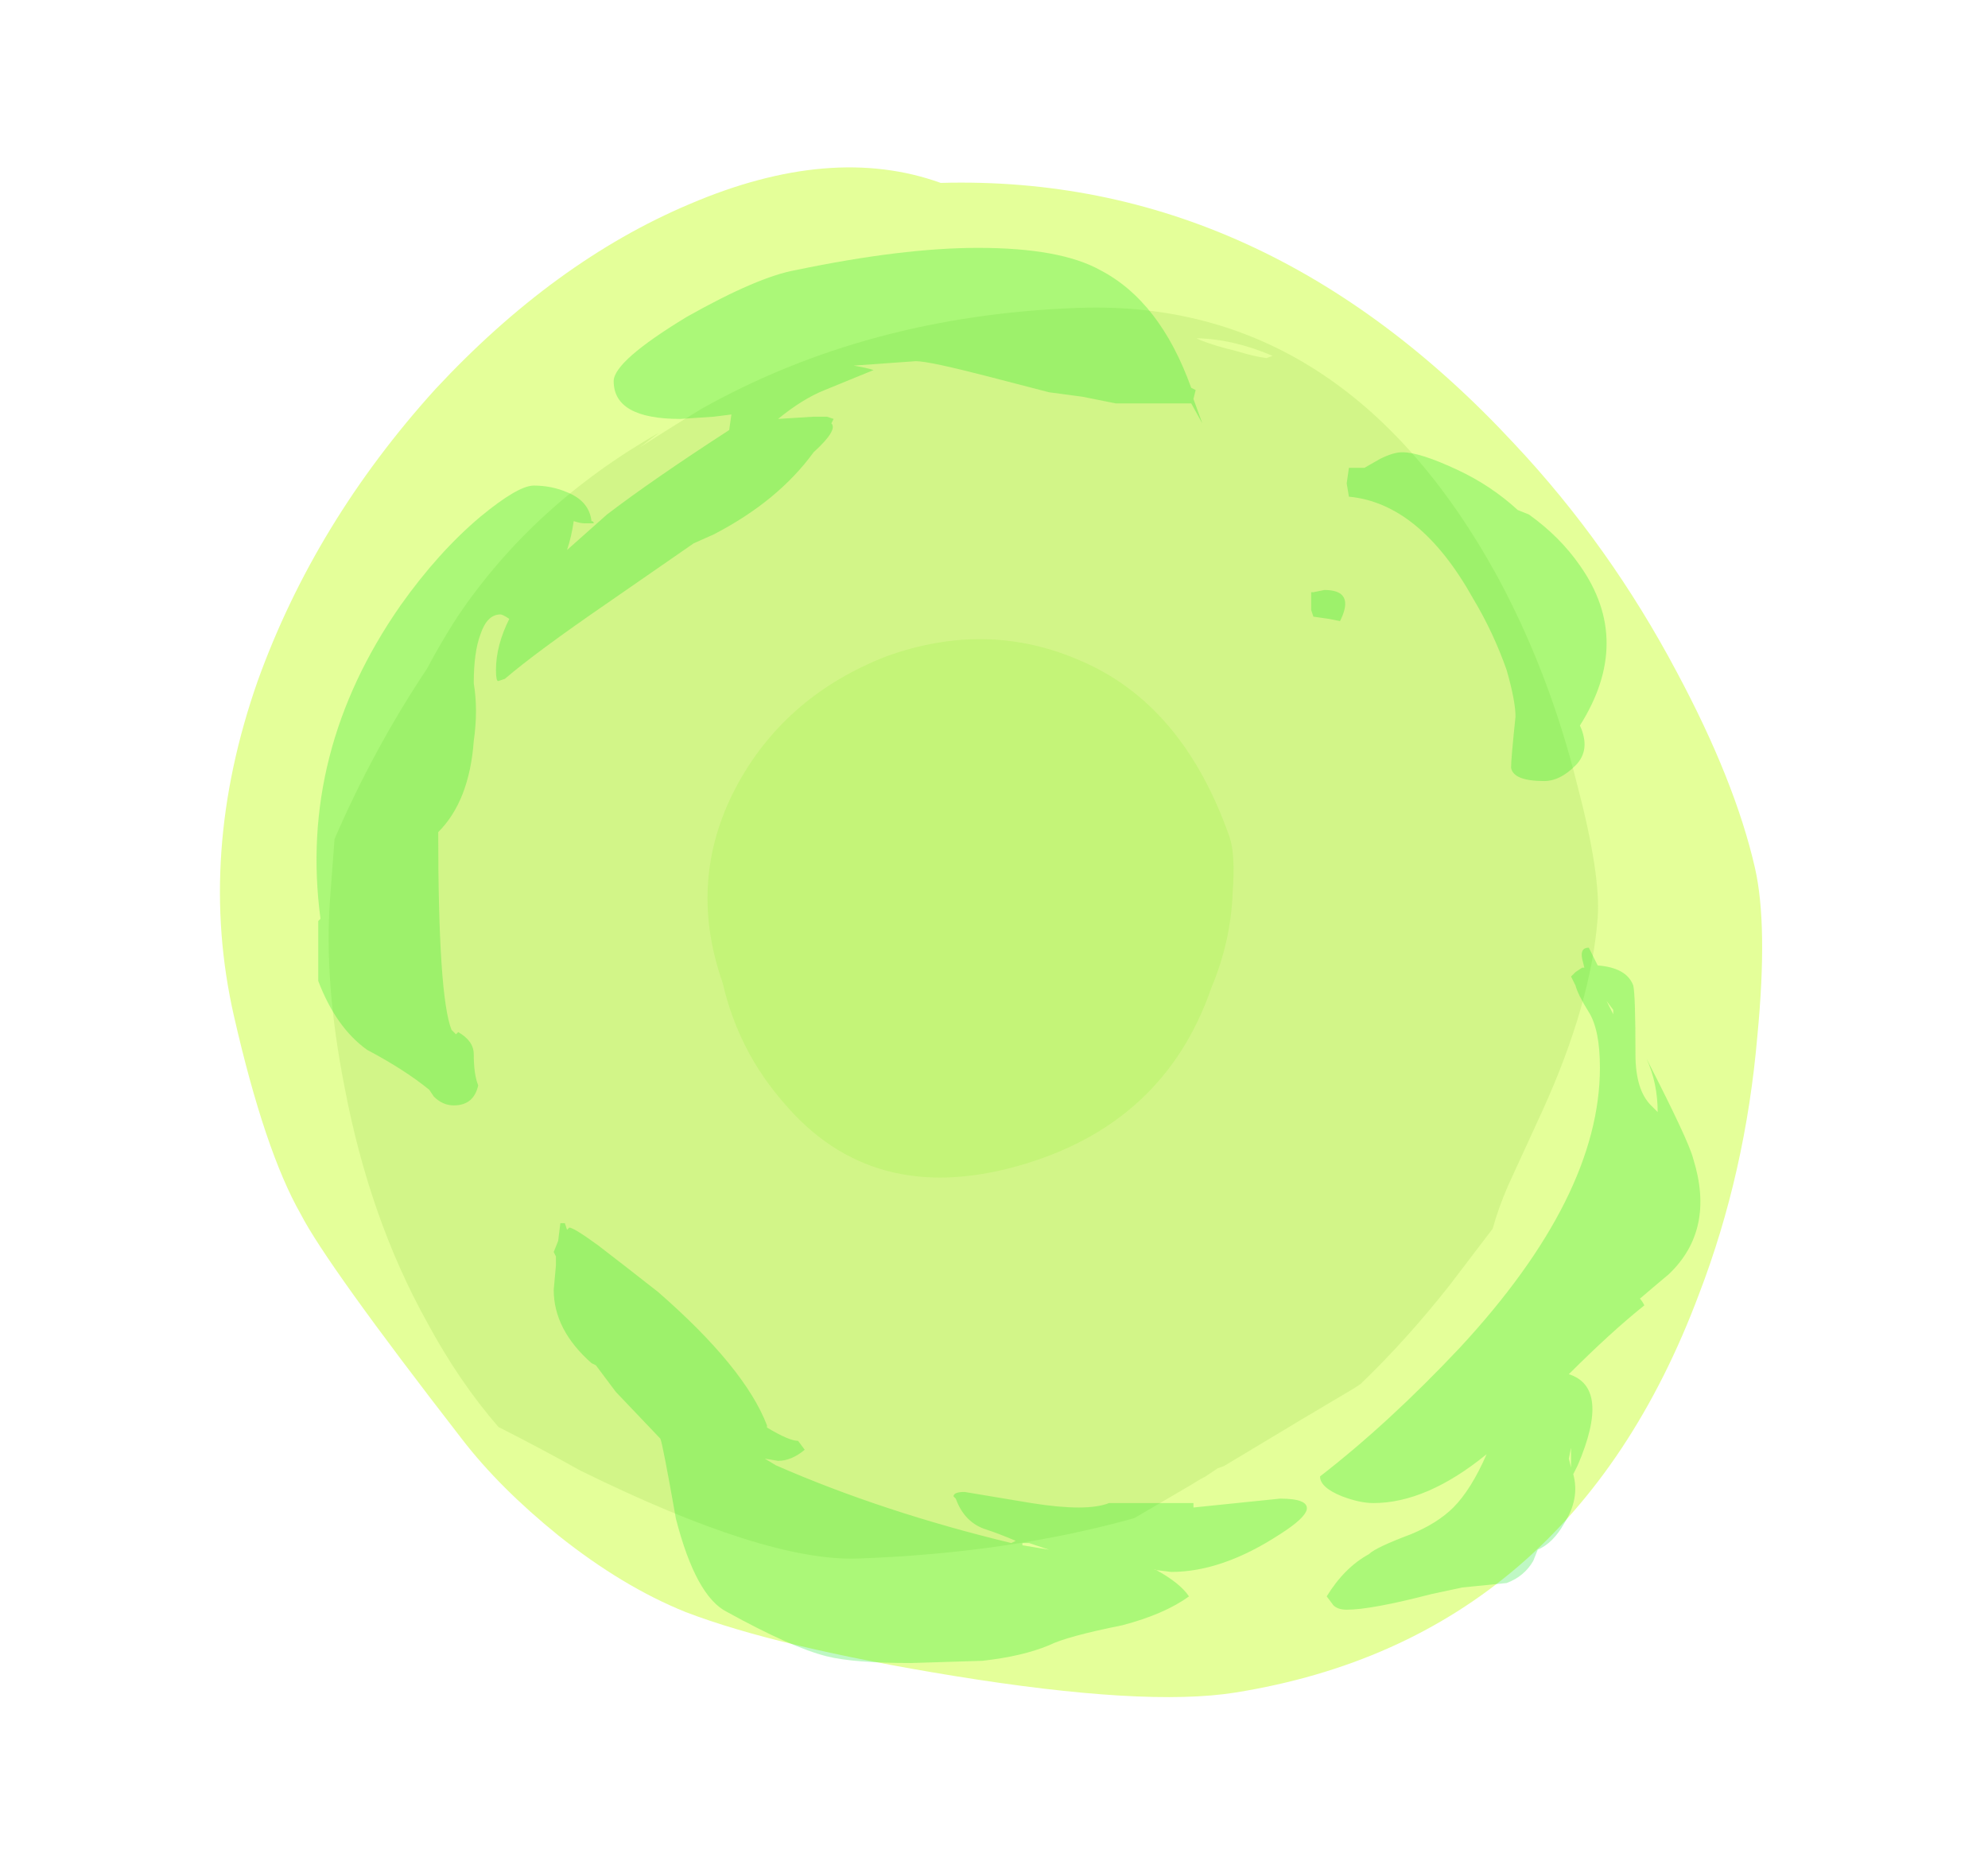 <?xml version="1.0" encoding="UTF-8" standalone="no"?>
<svg xmlns:ffdec="https://www.free-decompiler.com/flash" xmlns:xlink="http://www.w3.org/1999/xlink" ffdec:objectType="frame" height="295.05px" width="313.25px" xmlns="http://www.w3.org/2000/svg">
  <g transform="matrix(1.0, 0.0, 0.0, 1.0, 151.3, 276.35)">
    <use ffdec:characterId="115" height="234.85" transform="matrix(1.039, -0.166, 0.235, 1.029, -140.59, -230.789)" width="227.5" xlink:href="#sprite0"/>
    <use ffdec:characterId="117" height="213.85" transform="matrix(0.921, -0.033, -0.069, 0.918, -92.594, -223.858)" width="217.7" xlink:href="#sprite1"/>
    <use ffdec:characterId="119" height="71.05" transform="matrix(1.115, -0.315, 0.387, 1.103, -51.913, -161.561)" width="72.1" xlink:href="#sprite2"/>
    <use ffdec:characterId="142" height="31.85" transform="matrix(7.0, 0.0, 0.0, 7.0, -101.5, -237.3)" width="31.15" xlink:href="#shape3"/>
  </g>
  <defs>
    <g id="sprite0" transform="matrix(1.0, 0.0, 0.0, 1.0, 113.75, 234.85)">
      <use ffdec:characterId="114" height="33.55" transform="matrix(7.0, 0.0, 0.0, 7.0, -113.75, -234.85)" width="32.5" xlink:href="#shape0"/>
    </g>
    <g id="shape0" transform="matrix(1.0, 0.0, 0.0, 1.0, 16.25, 33.55)">
      <path d="M16.25 -15.65 Q16.25 -14.4 15.5 -12.1 14.6 -9.25 13.05 -6.85 8.7 0.0 1.45 0.0 -0.5 0.0 -4.35 -1.3 -7.9 -2.5 -9.65 -3.55 -10.85 -4.3 -11.95 -5.6 -12.95 -6.8 -13.5 -7.95 -15.5 -12.1 -15.8 -13.25 -16.25 -14.7 -16.25 -17.65 -16.25 -21.2 -14.15 -24.65 -12.2 -27.8 -9.05 -30.2 -5.95 -32.5 -2.85 -33.25 0.4 -34.05 2.5 -32.85 9.3 -31.95 13.25 -25.4 14.75 -22.95 15.55 -20.05 16.25 -17.55 16.25 -15.65" fill="#bdff00" fill-opacity="0.4" fill-rule="evenodd" stroke="none"/>
    </g>
    <g id="sprite1" transform="matrix(1.0, 0.0, 0.0, 1.0, 108.85, 213.85)">
      <use ffdec:characterId="116" height="30.55" transform="matrix(7.0, 0.0, 0.0, 7.0, -108.85, -213.85)" width="31.1" xlink:href="#shape1"/>
    </g>
    <g id="shape1" transform="matrix(1.0, 0.0, 0.0, 1.0, 15.55, 30.55)">
      <path d="M5.65 -29.35 Q6.1 -29.2 6.4 -29.15 L6.55 -29.2 Q5.55 -29.65 4.65 -29.7 L4.75 -29.65 Q5.1 -29.5 5.65 -29.35 M14.8 -18.4 Q15.55 -16.15 15.55 -15.1 15.55 -13.0 14.55 -10.4 L13.85 -8.6 Q13.65 -8.05 13.55 -7.55 L12.6 -6.2 Q11.65 -4.9 10.6 -3.85 L10.45 -3.75 Q9.5 -3.2 7.4 -1.95 L7.25 -1.9 6.95 -1.7 6.85 -1.65 6.6 -1.5 5.3 -0.75 Q2.3 0.0 -1.4 0.0 -3.65 0.0 -8.35 -2.4 -9.4 -3.0 -10.45 -3.55 -11.5 -4.7 -12.4 -6.2 -14.0 -8.8 -14.85 -12.05 -15.55 -14.65 -15.55 -16.7 L-15.55 -18.15 Q-14.75 -20.35 -13.6 -22.25 -13.3 -22.9 -12.95 -23.5 -11.3 -26.2 -8.35 -27.85 L-8.8 -27.5 Q-8.1 -27.95 -7.35 -28.4 -3.45 -30.55 1.7 -30.55 8.2 -30.55 12.45 -23.6 13.9 -21.2 14.8 -18.4" fill="#9bd956" fill-opacity="0.251" fill-rule="evenodd" stroke="none"/>
    </g>
    <g id="sprite2" transform="matrix(1.0, 0.0, 0.0, 1.0, 36.05, 71.05)">
      <use ffdec:characterId="118" height="10.15" transform="matrix(7.0, 0.0, 0.0, 7.0, -36.05, -71.05)" width="10.3" xlink:href="#shape2"/>
    </g>
    <g id="shape2" transform="matrix(1.0, 0.0, 0.0, 1.0, 5.15, 10.15)">
      <path d="M3.55 -9.05 Q5.15 -7.7 5.15 -5.0 5.15 -4.65 4.85 -3.95 4.5 -3.05 3.85 -2.3 2.1 0.0 -0.85 0.0 -3.8 0.0 -4.75 -2.4 -5.25 -3.6 -5.1 -4.95 -5.1 -7.1 -3.5 -8.6 -2.05 -9.95 0.0 -10.15 2.1 -10.3 3.55 -9.05" fill="#b0f260" fill-opacity="0.4" fill-rule="evenodd" stroke="none"/>
    </g>
    <g id="shape3" transform="matrix(1.0, 0.0, 0.0, 1.0, 14.5, 33.9)">
      <path d="M3.15 -33.4 Q4.5 -32.7 5.2 -30.75 L5.3 -30.7 5.25 -30.5 5.45 -29.95 5.2 -30.4 3.5 -30.4 2.75 -30.55 2.0 -30.65 0.65 -31.0 Q-0.7 -31.35 -1.0 -31.35 L-2.4 -31.25 Q-2.1 -31.2 -1.95 -31.15 L-3.05 -30.7 Q-3.55 -30.5 -4.1 -30.05 L-3.3 -30.1 -3.0 -30.1 -2.85 -30.05 -2.9 -29.95 Q-2.75 -29.8 -3.3 -29.3 -4.1 -28.2 -5.55 -27.45 L-6.0 -27.25 -7.95 -25.9 Q-9.55 -24.8 -10.25 -24.2 L-10.4 -24.15 Q-10.45 -24.15 -10.45 -24.4 -10.45 -24.95 -10.15 -25.55 -10.3 -25.65 -10.35 -25.65 -10.65 -25.65 -10.8 -25.2 -10.95 -24.8 -10.95 -24.1 -10.85 -23.5 -10.95 -22.8 -11.05 -21.45 -11.75 -20.75 -11.75 -17.05 -11.45 -16.3 L-11.35 -16.2 -11.3 -16.25 Q-10.95 -16.05 -10.95 -15.75 -10.95 -15.3 -10.85 -15.05 -10.95 -14.6 -11.4 -14.6 -11.65 -14.6 -11.85 -14.8 L-11.95 -14.95 Q-12.5 -15.4 -13.35 -15.85 -14.05 -16.35 -14.45 -17.4 L-14.45 -18.75 -14.4 -18.8 Q-14.9 -22.55 -12.6 -25.85 -11.75 -27.05 -10.8 -27.85 -9.95 -28.55 -9.6 -28.55 -9.2 -28.55 -8.85 -28.4 -8.35 -28.2 -8.3 -27.75 -8.25 -27.75 -8.25 -27.7 L-8.45 -27.7 Q-8.55 -27.7 -8.7 -27.75 -8.75 -27.4 -8.85 -27.1 L-7.95 -27.9 Q-6.9 -28.7 -5.2 -29.8 L-5.15 -30.15 -5.55 -30.1 -6.3 -30.05 Q-7.8 -30.05 -7.8 -30.9 -7.8 -31.35 -6.15 -32.35 -4.55 -33.25 -3.7 -33.4 -1.3 -33.9 0.4 -33.9 2.25 -33.9 3.15 -33.4 M9.95 -29.3 Q10.35 -29.3 11.2 -28.9 11.95 -28.55 12.55 -28.0 L12.8 -27.9 Q13.5 -27.4 13.95 -26.75 15.15 -25.05 13.95 -23.15 14.2 -22.6 13.85 -22.25 13.5 -21.9 13.15 -21.9 12.45 -21.9 12.4 -22.2 12.4 -22.4 12.5 -23.35 12.5 -23.7 12.3 -24.4 12.0 -25.25 11.55 -26.0 10.35 -28.15 8.75 -28.3 L8.7 -28.6 8.75 -28.95 9.1 -28.95 9.45 -29.15 Q9.75 -29.3 9.95 -29.3 M8.55 -25.5 L8.3 -25.55 7.95 -25.6 7.9 -25.75 Q7.9 -25.95 7.9 -26.15 L7.95 -26.15 8.2 -26.2 Q8.9 -26.2 8.55 -25.5 M15.2 -15.75 Q15.2 -14.95 15.55 -14.6 L15.7 -14.45 Q15.7 -15.1 15.45 -15.65 16.4 -13.8 16.5 -13.4 17.0 -11.8 15.95 -10.8 15.65 -10.55 15.3 -10.25 15.35 -10.2 15.4 -10.1 14.65 -9.5 13.7 -8.55 14.65 -8.25 13.9 -6.5 L13.8 -6.3 Q13.95 -5.75 13.6 -5.2 13.35 -4.75 13.0 -4.6 L12.9 -4.35 Q12.7 -4.0 12.3 -3.85 L11.3 -3.75 10.6 -3.6 Q9.25 -3.25 8.7 -3.25 8.5 -3.25 8.4 -3.35 L8.25 -3.55 Q8.65 -4.2 9.2 -4.5 9.35 -4.65 10.15 -4.95 10.75 -5.2 11.1 -5.55 11.5 -5.95 11.85 -6.75 10.5 -5.65 9.3 -5.65 9.0 -5.65 8.6 -5.8 8.1 -6.0 8.1 -6.25 9.65 -7.45 11.25 -9.15 14.4 -12.55 14.4 -15.45 14.4 -16.3 14.15 -16.7 13.9 -17.1 13.85 -17.3 L13.75 -17.5 13.85 -17.6 14.0 -17.7 14.05 -17.7 14.0 -17.9 Q13.95 -18.15 14.15 -18.15 L14.35 -17.75 Q15.0 -17.7 15.15 -17.3 15.2 -17.1 15.2 -15.75 M14.55 -16.95 L14.7 -16.65 14.7 -16.75 14.55 -16.95 M13.75 -6.9 L13.7 -6.65 13.75 -6.45 13.75 -6.9 M1.4 -4.7 L2.0 -4.6 Q1.7 -4.7 1.55 -4.75 L1.4 -4.75 1.4 -4.7 M1.25 -4.8 Q0.9 -4.95 0.6 -5.05 0.1 -5.2 -0.1 -5.75 L-0.15 -5.8 Q-0.15 -5.9 0.1 -5.9 L1.6 -5.65 Q2.85 -5.45 3.35 -5.65 L5.25 -5.65 5.25 -5.55 7.2 -5.75 Q7.85 -5.75 7.8 -5.5 7.75 -5.3 7.2 -4.95 5.9 -4.1 4.75 -4.1 L4.35 -4.15 4.4 -4.15 Q4.95 -3.85 5.15 -3.55 4.6 -3.15 3.65 -2.9 2.4 -2.65 2.0 -2.45 1.4 -2.2 0.5 -2.1 L-1.1 -2.05 Q-2.4 -2.05 -3.0 -2.2 -3.8 -2.4 -5.25 -3.2 -5.95 -3.55 -6.4 -5.3 -6.7 -7.0 -6.75 -7.1 L-7.75 -8.15 -8.2 -8.75 -8.3 -8.8 Q-9.15 -9.55 -9.15 -10.45 L-9.1 -11.0 -9.1 -11.2 -9.15 -11.3 -9.05 -11.55 -9.0 -11.95 -8.9 -11.95 -8.85 -11.8 -8.8 -11.85 Q-8.7 -11.85 -8.15 -11.45 -7.5 -10.95 -6.8 -10.4 -4.85 -8.7 -4.35 -7.4 L-4.35 -7.35 Q-3.85 -7.05 -3.65 -7.05 L-3.5 -6.85 Q-3.8 -6.6 -4.1 -6.6 L-4.4 -6.65 -4.15 -6.5 Q-1.75 -5.45 1.15 -4.75 L1.25 -4.8" fill="#00e616" fill-opacity="0.251" fill-rule="evenodd" stroke="none"/>
    </g>
  </defs>
</svg>
